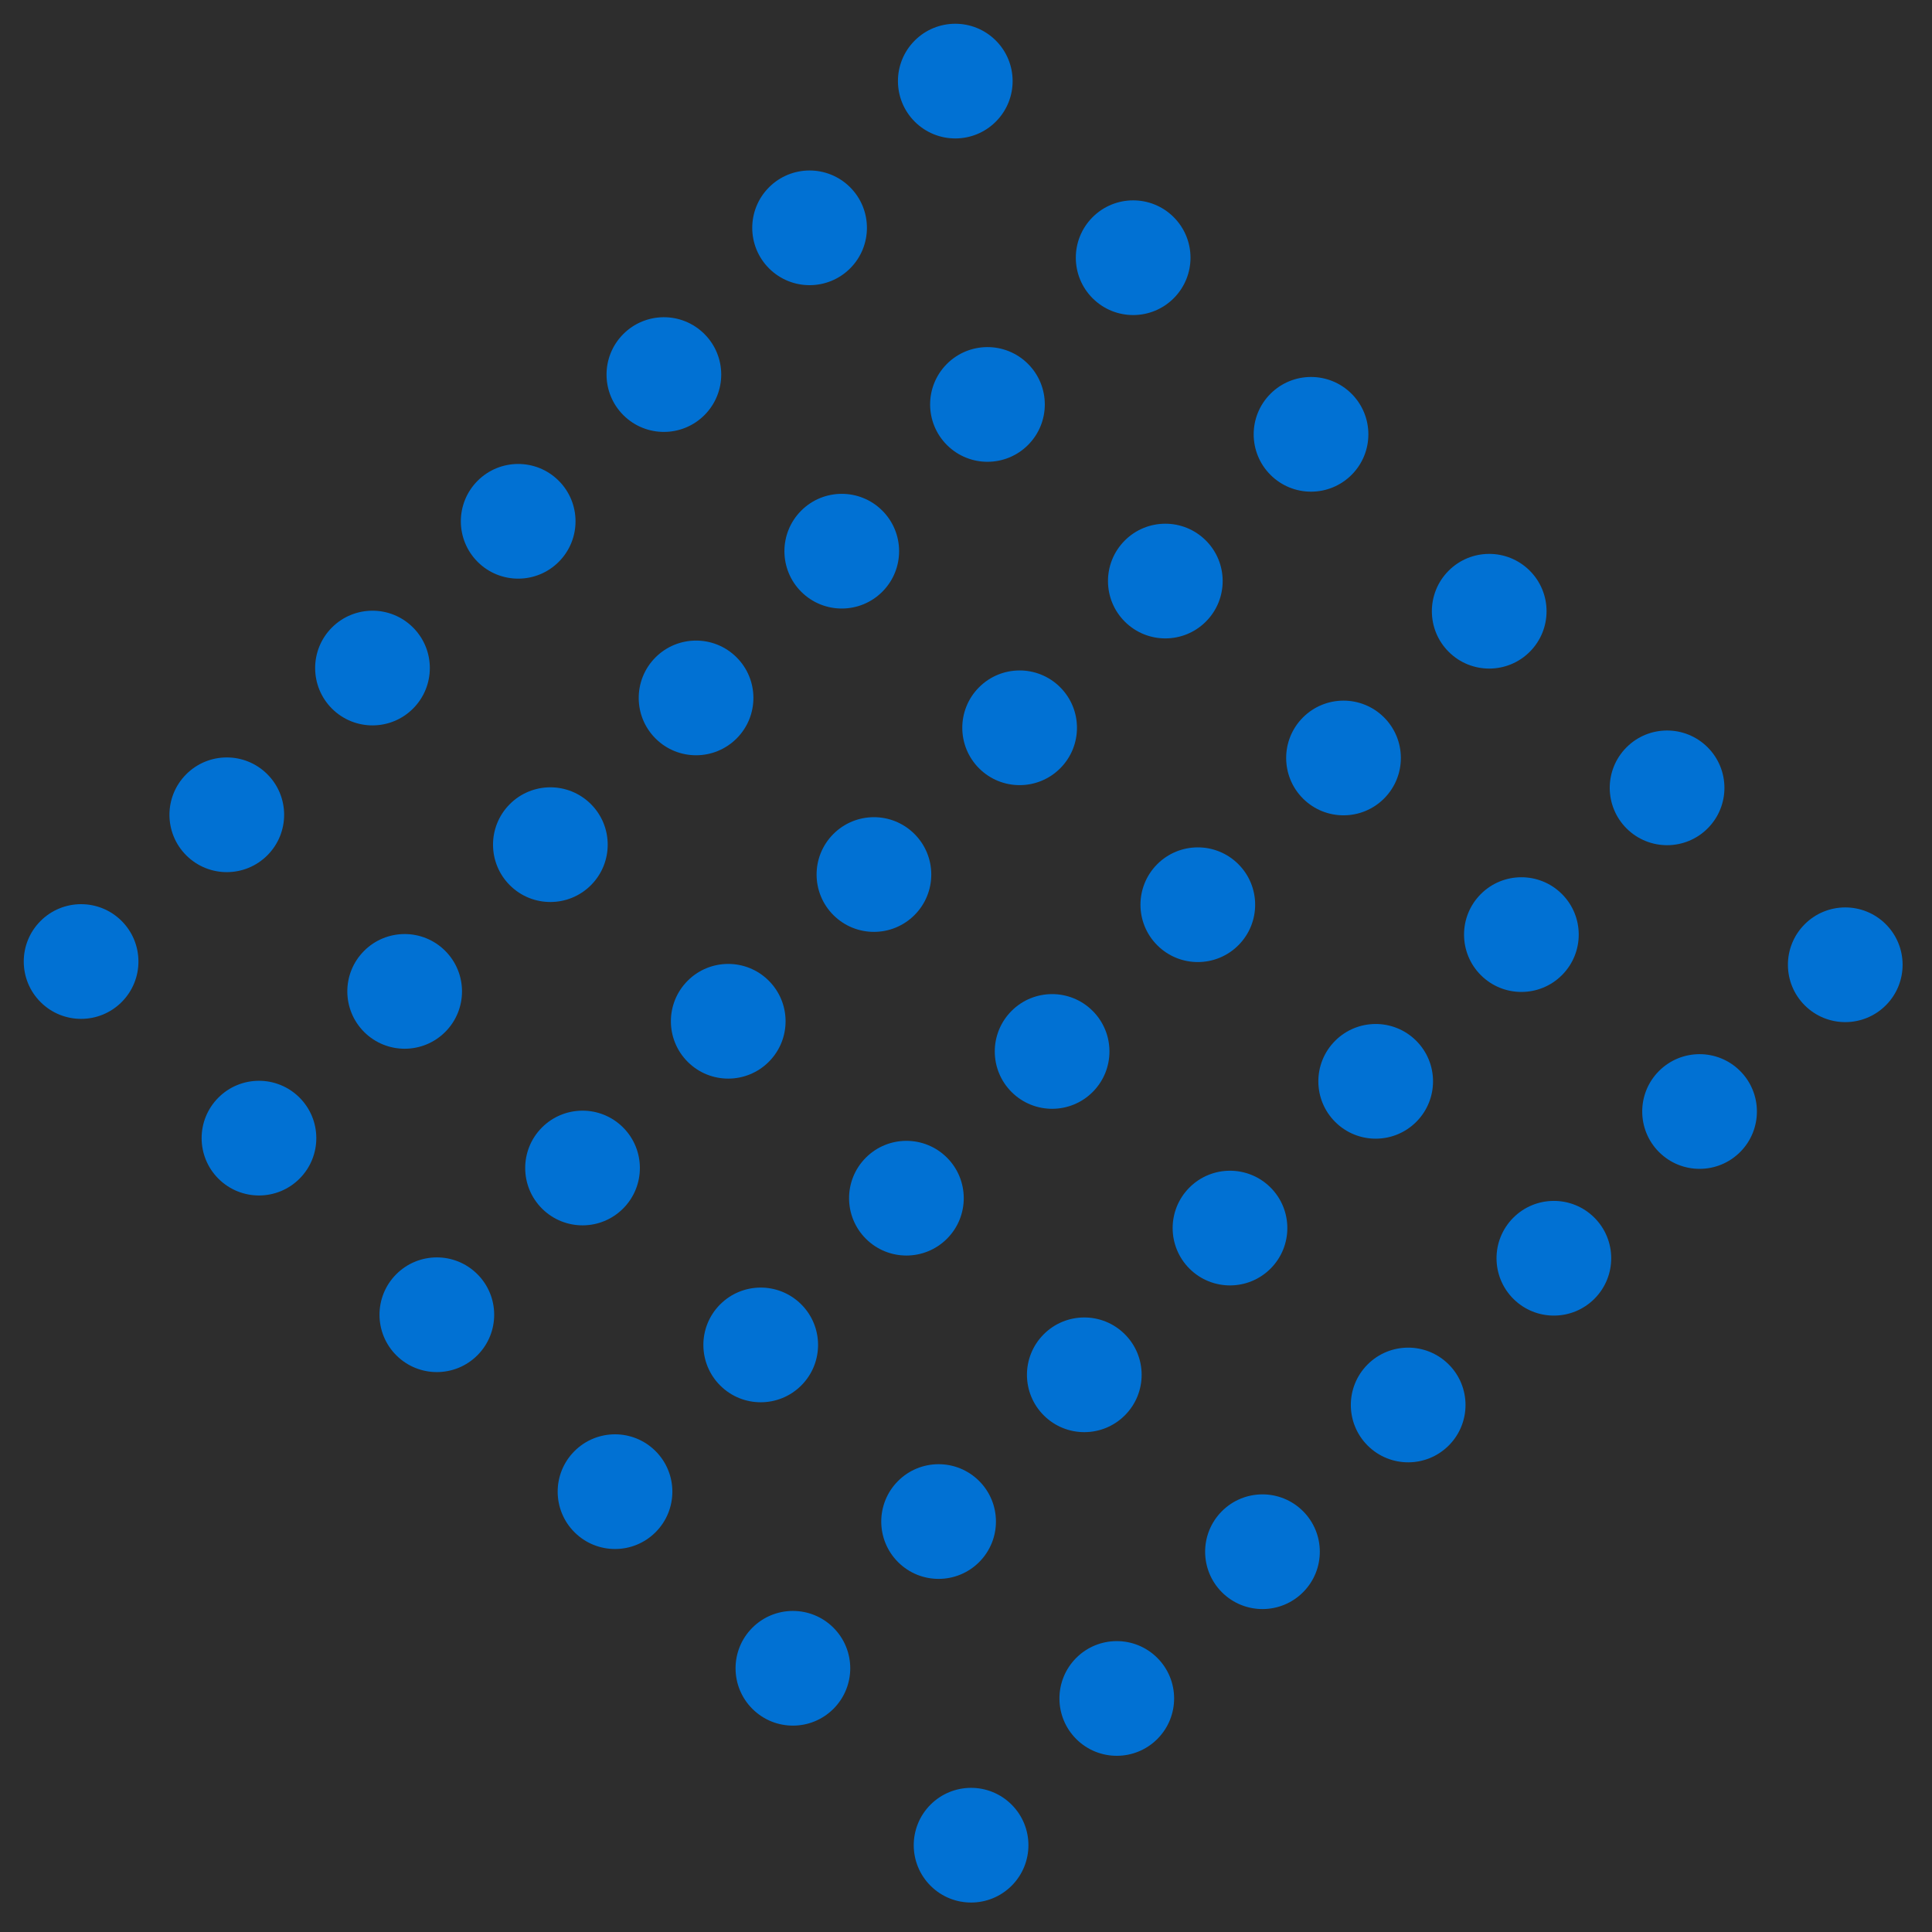 <svg width="223" height="223" viewBox="0 0 223 223" fill="none" xmlns="http://www.w3.org/2000/svg">
<rect width="223" height="223" fill="#1E1E1E"/>
<g clip-path="url(#clip0_0_1)">
<rect width="1728" height="1441" transform="translate(-1268 -1119)" fill="#2D2D2D"/>
<path d="M105.6 14.057C108.194 16.633 112.384 16.618 114.96 14.024C117.535 11.43 117.521 7.239 114.927 4.664C112.333 2.088 108.142 2.103 105.566 4.697C102.991 7.291 103.006 11.482 105.6 14.057Z" fill="#0171D3"/>
<path d="M126.131 34.443C128.725 37.019 132.916 37.004 135.491 34.41C138.067 31.816 138.052 27.625 135.458 25.049C132.864 22.474 128.673 22.489 126.097 25.083C123.522 27.677 123.537 31.867 126.131 34.443Z" fill="#0171D3"/>
<path d="M146.661 54.828C149.255 57.404 153.446 57.389 156.021 54.795C158.597 52.201 158.582 48.01 155.988 45.434C153.394 42.859 149.203 42.874 146.628 45.468C144.052 48.062 144.067 52.252 146.661 54.828Z" fill="#0171D3"/>
<path d="M167.228 75.249C169.822 77.824 174.013 77.809 176.588 75.216C179.164 72.621 179.149 68.431 176.555 65.855C173.961 63.279 169.77 63.294 167.194 65.888C164.619 68.482 164.634 72.673 167.228 75.249Z" fill="#0171D3"/>
<path d="M187.759 95.635C190.353 98.21 194.544 98.195 197.12 95.601C199.695 93.007 199.68 88.817 197.086 86.241C194.492 83.665 190.301 83.68 187.726 86.274C185.15 88.868 185.165 93.059 187.759 95.635Z" fill="#0171D3"/>
<path d="M208.325 116.055C210.919 118.631 215.11 118.616 217.686 116.022C220.261 113.428 220.246 109.237 217.652 106.661C215.058 104.086 210.868 104.101 208.292 106.695C205.716 109.289 205.731 113.479 208.325 116.055Z" fill="#0171D3"/>
<path d="M88.782 30.994C91.376 33.57 95.567 33.555 98.143 30.961C100.718 28.367 100.704 24.176 98.11 21.601C95.516 19.025 91.325 19.04 88.749 21.634C86.174 24.228 86.188 28.419 88.782 30.994Z" fill="#0171D3"/>
<path d="M109.314 51.38C111.908 53.956 116.098 53.941 118.674 51.347C121.25 48.753 121.235 44.562 118.641 41.986C116.047 39.411 111.856 39.426 109.28 42.02C106.705 44.614 106.72 48.804 109.314 51.38Z" fill="#0171D3"/>
<path d="M129.844 71.765C132.438 74.341 136.629 74.326 139.204 71.732C141.78 69.138 141.765 64.947 139.171 62.371C136.577 59.796 132.386 59.811 129.811 62.405C127.235 64.999 127.25 69.19 129.844 71.765Z" fill="#0171D3"/>
<path d="M150.411 92.186C153.005 94.762 157.195 94.747 159.771 92.153C162.347 89.559 162.332 85.368 159.738 82.792C157.144 80.217 152.953 80.232 150.377 82.826C147.802 85.42 147.817 89.61 150.411 92.186Z" fill="#0171D3"/>
<path d="M170.942 112.572C173.536 115.148 177.727 115.133 180.302 112.539C182.878 109.945 182.863 105.754 180.269 103.178C177.675 100.603 173.484 100.618 170.909 103.211C168.333 105.805 168.348 109.996 170.942 112.572Z" fill="#0171D3"/>
<path d="M191.508 132.992C194.102 135.568 198.293 135.553 200.869 132.959C203.444 130.365 203.429 126.174 200.835 123.598C198.241 121.023 194.05 121.038 191.475 123.632C188.899 126.226 188.914 130.416 191.508 132.992Z" fill="#0171D3"/>
<path d="M71.965 47.932C74.559 50.507 78.75 50.492 81.326 47.898C83.901 45.304 83.886 41.114 81.292 38.538C78.698 35.962 74.507 35.977 71.932 38.571C69.356 41.165 69.371 45.356 71.965 47.932Z" fill="#0171D3"/>
<path d="M92.496 68.317C95.09 70.893 99.281 70.878 101.857 68.284C104.432 65.69 104.418 61.499 101.824 58.924C99.23 56.348 95.039 56.363 92.463 58.957C89.888 61.551 89.902 65.742 92.496 68.317Z" fill="#0171D3"/>
<path d="M113.027 88.702C115.621 91.278 119.812 91.263 122.387 88.669C124.963 86.075 124.948 81.884 122.354 79.309C119.76 76.733 115.569 76.748 112.994 79.342C110.418 81.936 110.433 86.127 113.027 88.702Z" fill="#0171D3"/>
<path d="M133.593 109.123C136.187 111.699 140.378 111.684 142.954 109.09C145.529 106.496 145.514 102.305 142.92 99.729C140.327 97.154 136.136 97.169 133.56 99.763C130.985 102.357 130.999 106.547 133.593 109.123Z" fill="#0171D3"/>
<path d="M154.125 129.509C156.719 132.085 160.91 132.07 163.485 129.476C166.061 126.882 166.046 122.691 163.452 120.115C160.858 117.54 156.667 117.555 154.092 120.149C151.516 122.743 151.531 126.933 154.125 129.509Z" fill="#0171D3"/>
<path d="M174.691 149.929C177.285 152.505 181.476 152.49 184.051 149.896C186.627 147.302 186.612 143.111 184.018 140.536C181.424 137.96 177.233 137.975 174.658 140.569C172.082 143.163 172.097 147.354 174.691 149.929Z" fill="#0171D3"/>
<path d="M55.148 64.869C57.742 67.444 61.933 67.429 64.508 64.835C67.084 62.241 67.069 58.051 64.475 55.475C61.881 52.899 57.691 52.914 55.115 55.508C52.539 58.102 52.554 62.293 55.148 64.869Z" fill="#0171D3"/>
<path d="M75.679 85.254C78.273 87.83 82.464 87.815 85.04 85.221C87.615 82.627 87.601 78.436 85.007 75.861C82.413 73.285 78.222 73.3 75.646 75.894C73.071 78.488 73.085 82.679 75.679 85.254Z" fill="#0171D3"/>
<path d="M96.21 105.639C98.804 108.215 102.995 108.2 105.57 105.606C108.146 103.012 108.131 98.821 105.537 96.246C102.943 93.67 98.752 93.685 96.177 96.279C93.601 98.873 93.616 103.064 96.21 105.639Z" fill="#0171D3"/>
<path d="M116.776 126.06C119.37 128.636 123.561 128.621 126.137 126.027C128.712 123.433 128.697 119.242 126.103 116.666C123.509 114.091 119.319 114.106 116.743 116.7C114.168 119.294 114.182 123.484 116.776 126.06Z" fill="#0171D3"/>
<path d="M137.308 146.446C139.902 149.022 144.093 149.007 146.668 146.413C149.244 143.819 149.229 139.628 146.635 137.052C144.041 134.477 139.85 134.492 137.275 137.086C134.699 139.68 134.714 143.871 137.308 146.446Z" fill="#0171D3"/>
<path d="M157.874 166.866C160.468 169.442 164.659 169.427 167.234 166.833C169.81 164.239 169.795 160.048 167.201 157.473C164.607 154.897 160.416 154.912 157.841 157.506C155.265 160.1 155.28 164.291 157.874 166.866Z" fill="#0171D3"/>
<path d="M38.331 81.806C40.925 84.382 45.116 84.367 47.691 81.772C50.267 79.178 50.252 74.988 47.658 72.412C45.064 69.837 40.873 69.851 38.298 72.445C35.722 75.039 35.737 79.23 38.331 81.806Z" fill="#0171D3"/>
<path d="M58.862 102.192C61.456 104.767 65.647 104.752 68.223 102.158C70.798 99.564 70.783 95.374 68.189 92.798C65.595 90.222 61.405 90.237 58.829 92.831C56.254 95.425 56.268 99.616 58.862 102.192Z" fill="#0171D3"/>
<path d="M79.393 122.577C81.987 125.152 86.177 125.137 88.753 122.543C91.329 119.949 91.314 115.758 88.72 113.183C86.126 110.607 81.935 110.622 79.359 113.216C76.784 115.81 76.799 120.001 79.393 122.577Z" fill="#0171D3"/>
<path d="M99.959 142.997C102.553 145.573 106.744 145.558 109.32 142.964C111.895 140.37 111.88 136.179 109.286 133.604C106.692 131.028 102.502 131.043 99.926 133.637C97.35 136.231 97.365 140.422 99.959 142.997Z" fill="#0171D3"/>
<path d="M120.491 163.383C123.085 165.959 127.275 165.944 129.851 163.35C132.427 160.756 132.412 156.565 129.818 153.99C127.224 151.414 123.033 151.429 120.457 154.023C117.882 156.617 117.897 160.808 120.491 163.383Z" fill="#0171D3"/>
<path d="M141.057 183.804C143.651 186.379 147.842 186.364 150.417 183.77C152.993 181.176 152.978 176.985 150.384 174.41C147.79 171.834 143.599 171.849 141.024 174.443C138.448 177.037 138.463 181.228 141.057 183.804Z" fill="#0171D3"/>
<path d="M21.514 98.743C24.108 101.319 28.299 101.304 30.874 98.71C33.45 96.116 33.435 91.925 30.841 89.349C28.247 86.774 24.056 86.788 21.481 89.382C18.905 91.977 18.92 96.167 21.514 98.743Z" fill="#0171D3"/>
<path d="M42.045 119.129C44.639 121.704 48.83 121.689 51.406 119.095C53.981 116.501 53.966 112.311 51.372 109.735C48.778 107.159 44.588 107.174 42.012 109.768C39.436 112.362 39.451 116.553 42.045 119.129Z" fill="#0171D3"/>
<path d="M62.576 139.514C65.17 142.089 69.36 142.074 71.936 139.48C74.512 136.886 74.497 132.696 71.903 130.12C69.309 127.544 65.118 127.559 62.542 130.153C59.967 132.747 59.982 136.938 62.576 139.514Z" fill="#0171D3"/>
<path d="M83.142 159.934C85.736 162.51 89.927 162.495 92.503 159.901C95.078 157.307 95.063 153.116 92.469 150.541C89.875 147.965 85.685 147.98 83.109 150.574C80.533 153.168 80.548 157.359 83.142 159.934Z" fill="#0171D3"/>
<path d="M103.674 180.32C106.268 182.896 110.458 182.881 113.034 180.287C115.61 177.693 115.595 173.502 113.001 170.927C110.407 168.351 106.216 168.366 103.64 170.96C101.065 173.554 101.08 177.745 103.674 180.32Z" fill="#0171D3"/>
<path d="M124.24 200.741C126.834 203.316 131.024 203.301 133.6 200.707C136.176 198.113 136.161 193.923 133.567 191.347C130.973 188.771 126.782 188.786 124.206 191.38C121.631 193.974 121.646 198.165 124.24 200.741Z" fill="#0171D3"/>
<path d="M4.697 115.68C7.291 118.256 11.482 118.241 14.057 115.647C16.633 113.053 16.618 108.862 14.024 106.286C11.43 103.711 7.239 103.726 4.664 106.32C2.088 108.914 2.103 113.104 4.697 115.68Z" fill="#0171D3"/>
<path d="M25.228 136.066C27.822 138.641 32.013 138.626 34.589 136.032C37.164 133.438 37.149 129.248 34.555 126.672C31.961 124.096 27.771 124.111 25.195 126.705C22.619 129.299 22.634 133.49 25.228 136.066Z" fill="#0171D3"/>
<path d="M45.759 156.451C48.353 159.026 52.543 159.011 55.119 156.417C57.695 153.823 57.68 149.633 55.086 147.057C52.492 144.481 48.301 144.496 45.725 147.09C43.15 149.684 43.165 153.875 45.759 156.451Z" fill="#0171D3"/>
<path d="M66.325 176.871C68.919 179.447 73.11 179.432 75.686 176.838C78.261 174.244 78.246 170.053 75.652 167.478C73.058 164.902 68.868 164.917 66.292 167.511C63.716 170.105 63.731 174.296 66.325 176.871Z" fill="#0171D3"/>
<path d="M86.857 197.257C89.451 199.833 93.641 199.818 96.217 197.224C98.793 194.63 98.778 190.439 96.184 187.864C93.59 185.288 89.399 185.303 86.823 187.897C84.248 190.491 84.263 194.682 86.857 197.257Z" fill="#0171D3"/>
<path d="M107.423 217.678C110.017 220.253 114.207 220.238 116.783 217.644C119.359 215.05 119.344 210.86 116.75 208.284C114.156 205.708 109.965 205.723 107.389 208.317C104.814 210.911 104.829 215.102 107.423 217.678Z" fill="#0171D3"/>
</g>
<defs>
<clipPath id="clip0_0_1">
<rect width="1728" height="1441" fill="white" transform="translate(-1268 -1119)"/>
</clipPath>
</defs>
</svg>
